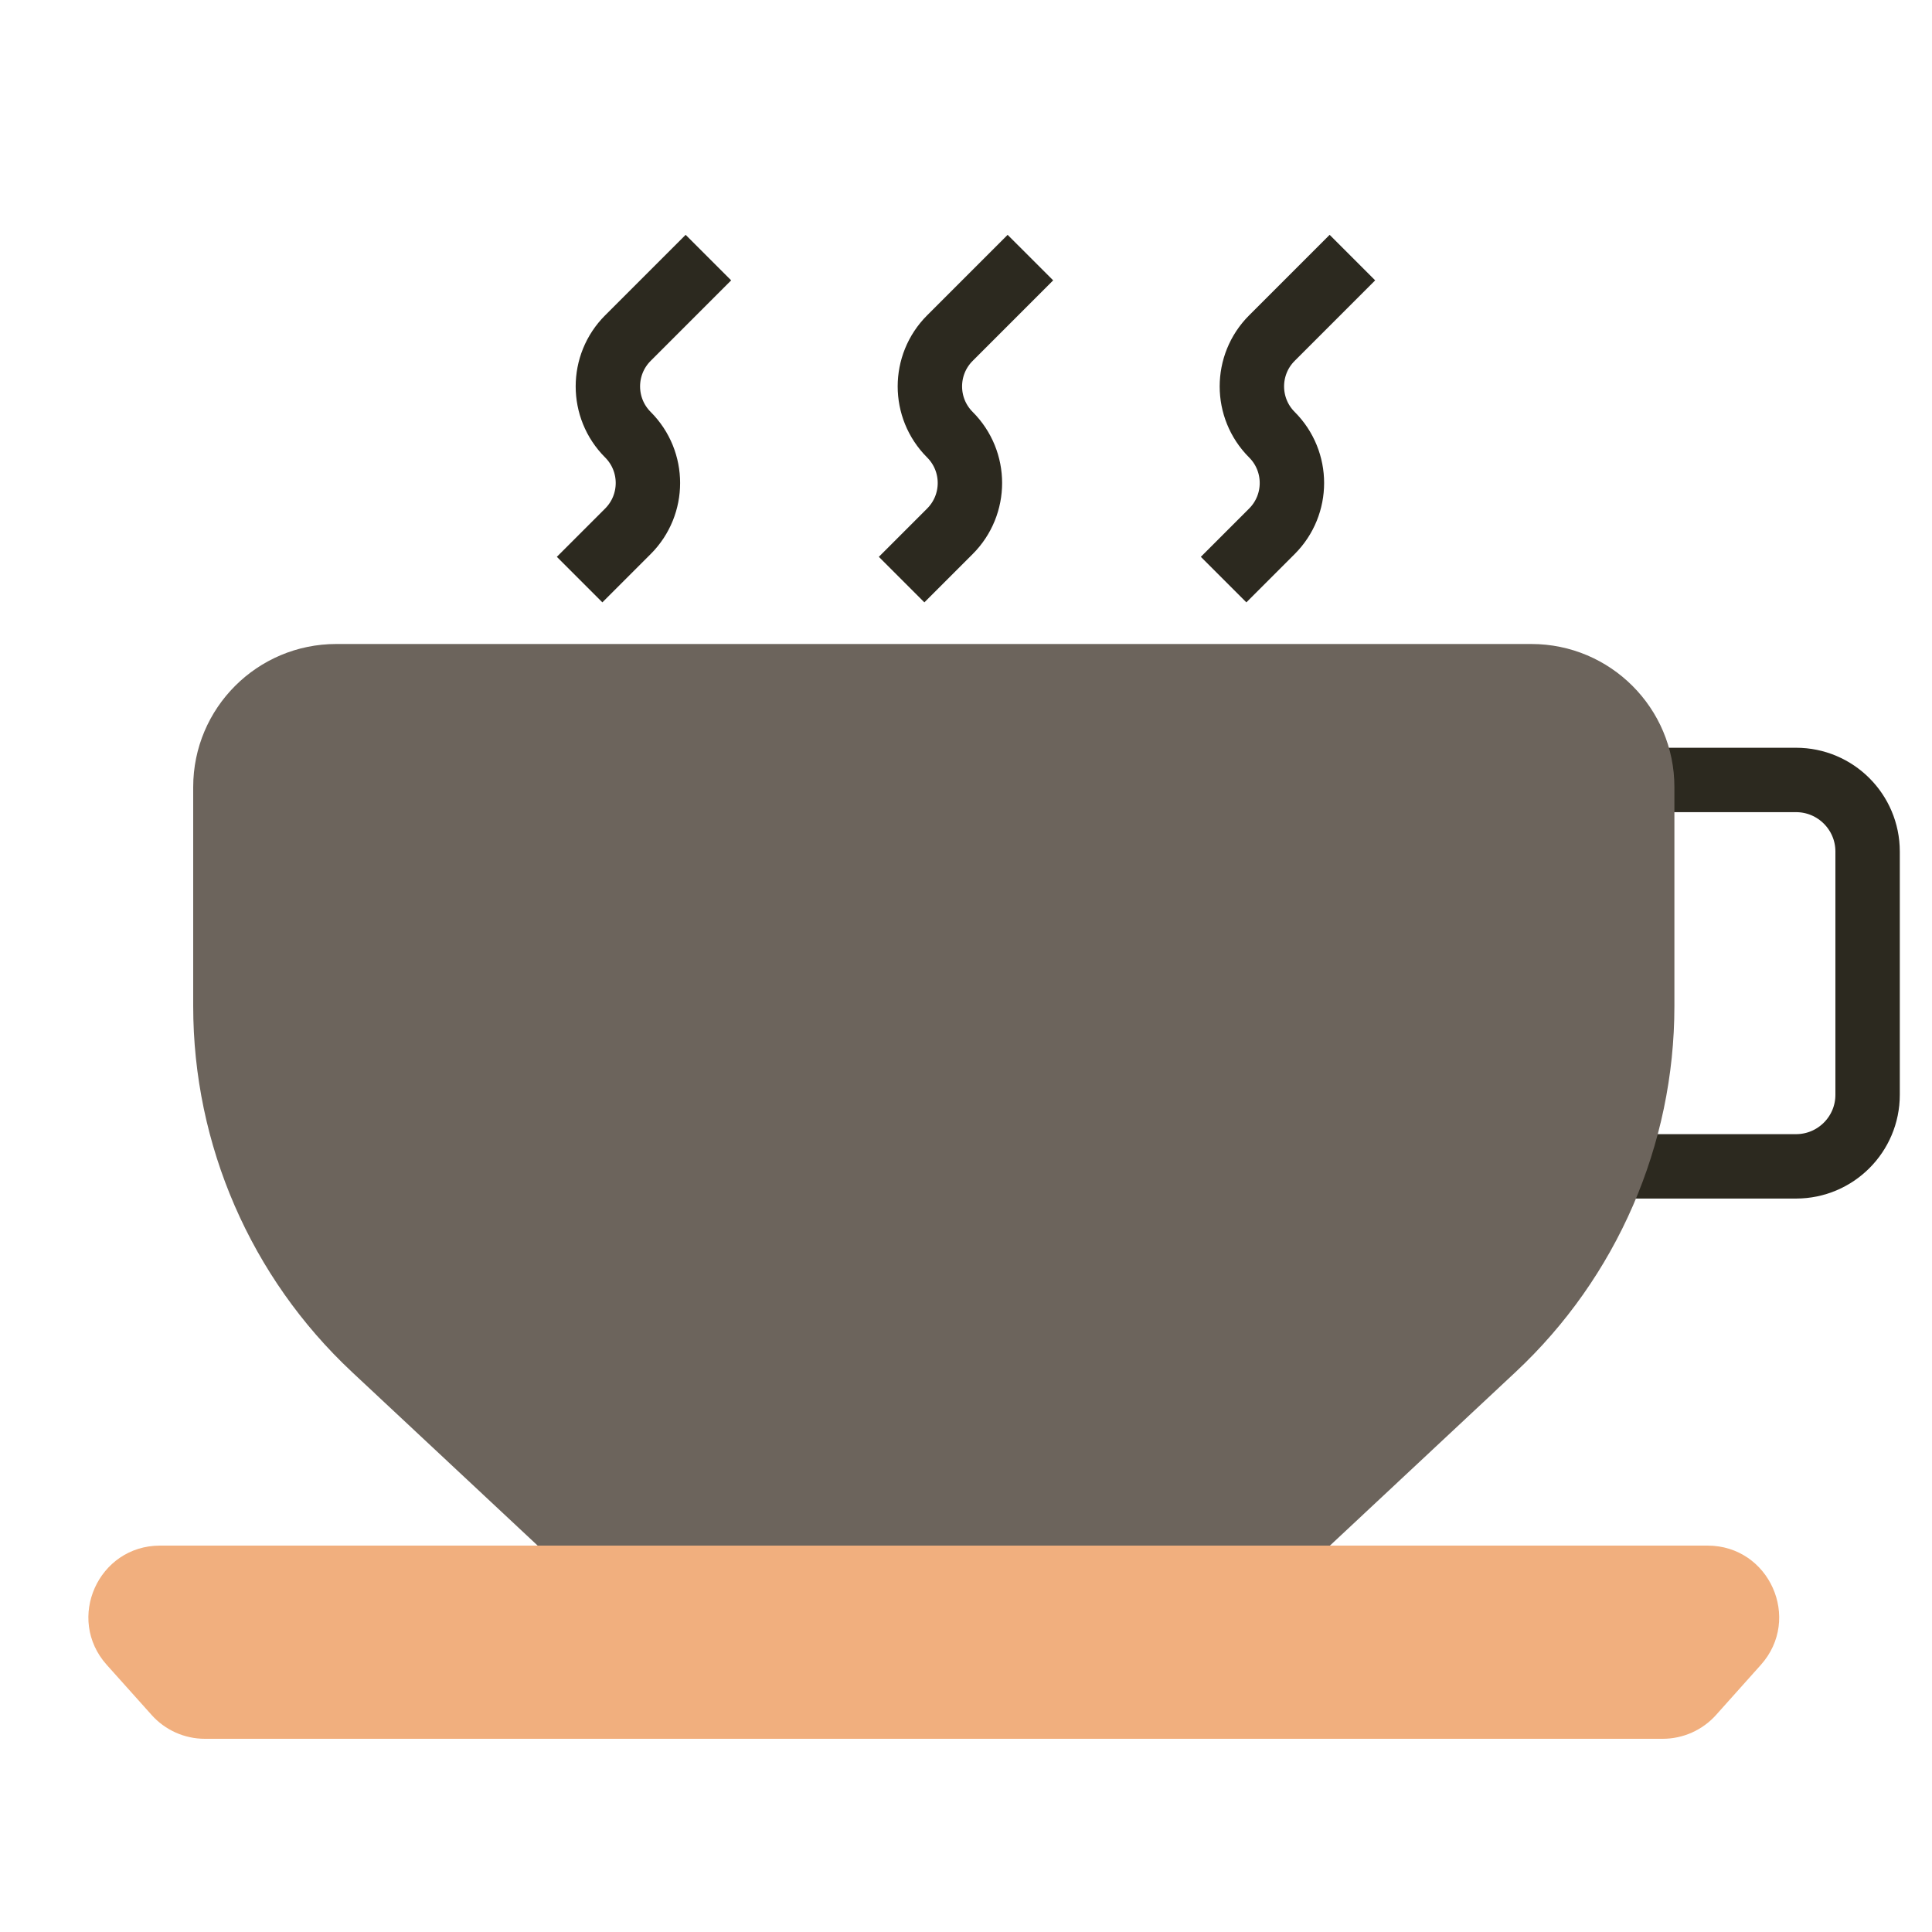 <svg width="27" height="27" viewBox="0 0 27 27" fill="none" xmlns="http://www.w3.org/2000/svg">
<path d="M23 10.9H25.1C25.652 10.9 26.1 11.348 26.1 11.9V15.3C26.1 15.852 25.652 16.3 25.1 16.3H22.5" stroke="#2C291F" stroke-width="0.9"/>
<path d="M21.4 9H4.7C3.595 9 2.7 9.895 2.7 11V14.061C2.7 16 3.504 17.851 4.92 19.175L7.514 21.6H18.586L21.18 19.175C22.596 17.851 23.4 16 23.4 14.061V11C23.4 9.895 22.505 9 21.4 9Z" fill="#6C645C"/>
<path d="M8.1 8.1L8.775 7.425C9.148 7.052 9.148 6.448 8.775 6.075V6.075C8.402 5.702 8.402 5.098 8.775 4.725L9.9 3.6" stroke="#2C291F" stroke-width="0.9"/>
<path d="M12.6 8.1L13.275 7.425C13.648 7.052 13.648 6.448 13.275 6.075V6.075C12.902 5.702 12.902 5.098 13.275 4.725L14.4 3.6" stroke="#2C291F" stroke-width="0.9"/>
<path d="M17.1 8.1L17.775 7.425C18.148 7.052 18.148 6.448 17.775 6.075V6.075C17.402 5.702 17.402 5.098 17.775 4.725L18.9 3.6" stroke="#2C291F" stroke-width="0.9"/>
<path d="M23.863 21.6H2.237C1.373 21.6 0.915 22.623 1.492 23.267L2.119 23.967C2.308 24.179 2.579 24.3 2.864 24.3H23.236C23.521 24.3 23.792 24.179 23.982 23.967L24.608 23.267C25.184 22.623 24.727 21.6 23.863 21.6Z" fill="#F1AF7E"/>
</svg>

